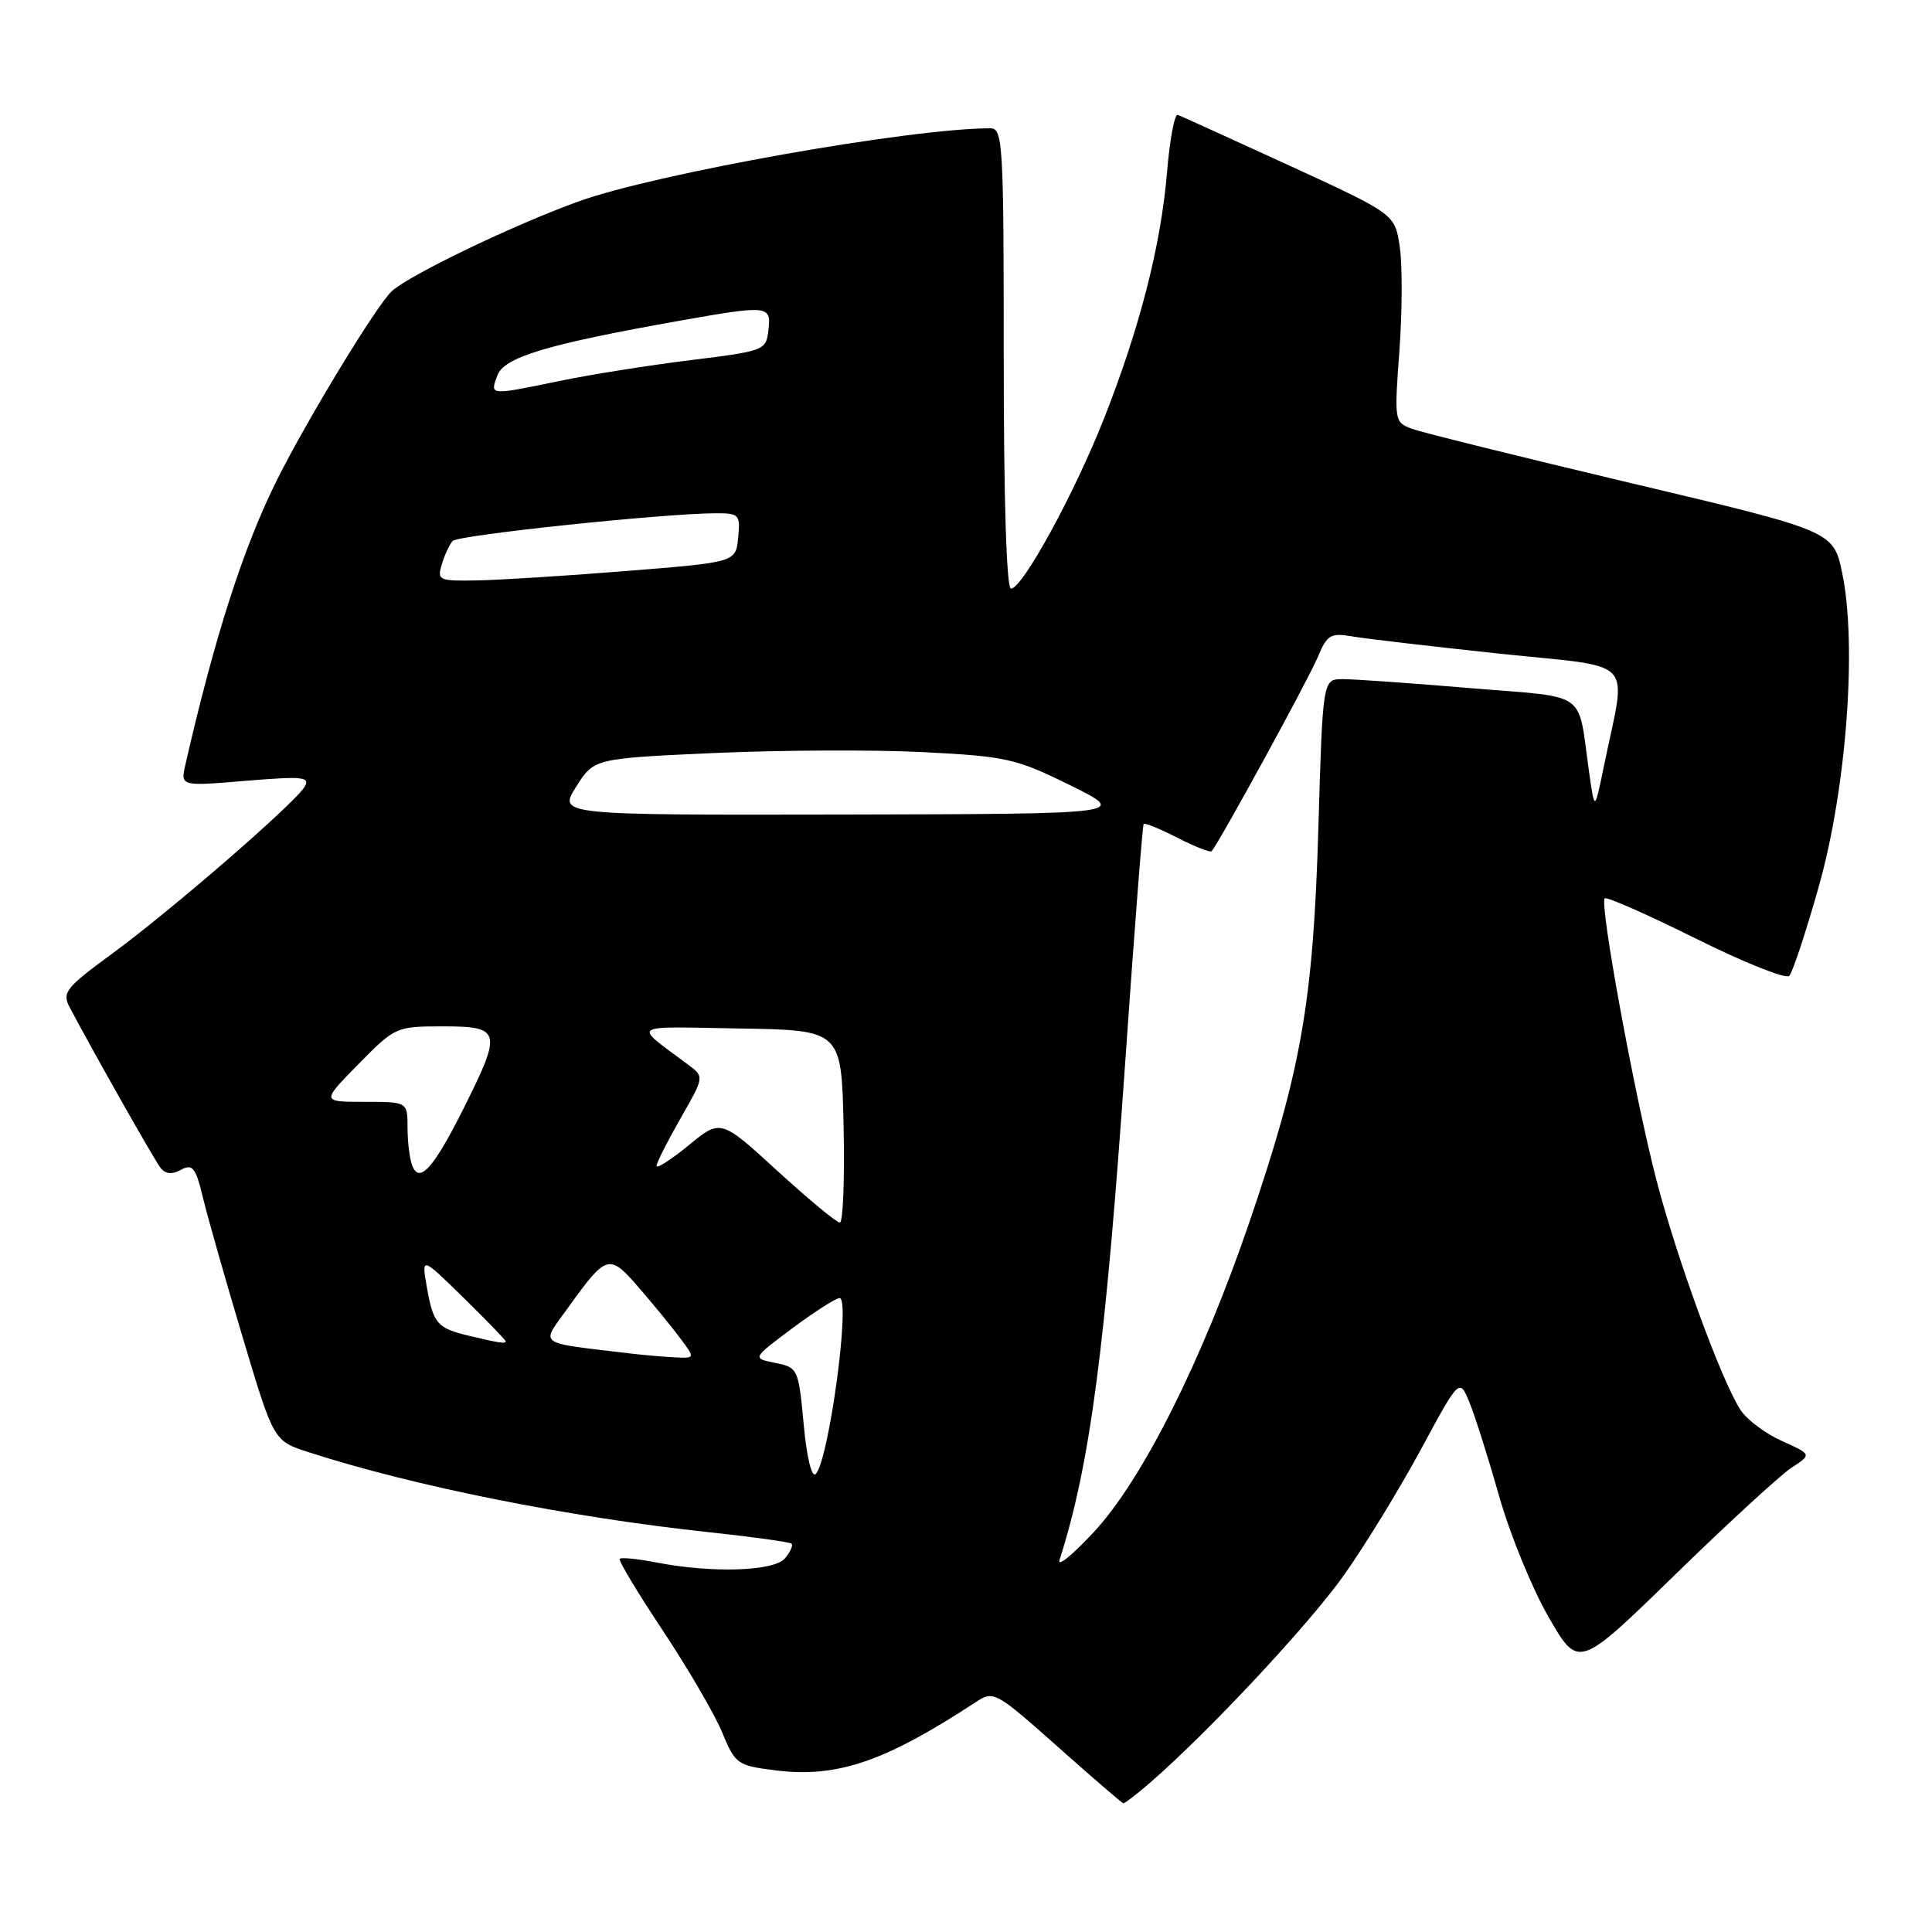 <?xml version="1.0" encoding="UTF-8" standalone="no"?>
<!DOCTYPE svg PUBLIC "-//W3C//DTD SVG 1.1//EN" "http://www.w3.org/Graphics/SVG/1.1/DTD/svg11.dtd" >
<svg xmlns="http://www.w3.org/2000/svg" xmlns:xlink="http://www.w3.org/1999/xlink" version="1.1" viewBox="0 0 256 256">
 <g >
 <path fill="currentColor"
d=" M 152.34 236.26 C 160.20 229.44 173.56 215.13 178.14 208.63 C 180.91 204.71 185.47 197.25 188.28 192.05 C 193.39 182.59 193.39 182.59 194.73 185.88 C 195.47 187.69 197.24 193.29 198.67 198.33 C 200.10 203.37 203.05 210.57 205.22 214.31 C 209.16 221.13 209.16 221.13 221.91 208.70 C 228.93 201.86 235.88 195.47 237.37 194.49 C 240.08 192.72 240.08 192.72 236.12 190.94 C 233.94 189.97 231.47 188.12 230.63 186.83 C 228.12 182.99 222.21 166.84 219.48 156.34 C 216.63 145.40 211.92 119.76 212.63 119.04 C 212.88 118.79 218.30 121.18 224.68 124.35 C 231.06 127.53 236.64 129.76 237.08 129.31 C 237.52 128.87 239.28 123.55 240.99 117.50 C 244.66 104.57 246.09 85.43 244.10 75.94 C 242.94 70.37 242.94 70.37 216.22 64.04 C 201.52 60.55 188.43 57.31 187.11 56.82 C 184.76 55.96 184.74 55.83 185.43 46.47 C 185.81 41.26 185.83 35.05 185.47 32.68 C 184.83 28.37 184.83 28.37 170.83 21.93 C 163.13 18.40 156.48 15.37 156.06 15.22 C 155.64 15.06 155.00 18.48 154.64 22.82 C 153.83 32.47 151.07 43.30 146.32 55.37 C 142.42 65.30 135.48 78.00 133.96 78.00 C 133.37 78.00 133.00 66.23 133.00 47.50 C 133.00 18.92 132.89 17.00 131.22 17.00 C 120.62 17.00 86.95 22.98 76.66 26.69 C 68.16 29.75 54.32 36.40 51.93 38.57 C 49.98 40.33 40.77 55.46 36.75 63.50 C 32.27 72.45 28.46 84.30 24.56 101.34 C 23.92 104.19 23.92 104.19 32.58 103.46 C 40.12 102.84 41.13 102.94 40.37 104.24 C 39.12 106.39 22.66 120.66 14.80 126.41 C 8.76 130.83 8.21 131.52 9.20 133.41 C 12.23 139.17 20.42 153.65 21.26 154.73 C 21.91 155.57 22.77 155.66 23.99 155.00 C 25.53 154.18 25.93 154.69 26.91 158.77 C 27.54 161.37 29.90 169.67 32.16 177.21 C 36.26 190.93 36.26 190.93 40.88 192.42 C 54.85 196.94 75.37 201.04 93.99 203.03 C 99.77 203.65 104.67 204.33 104.89 204.55 C 105.11 204.77 104.72 205.64 104.02 206.48 C 102.59 208.20 94.41 208.48 87.00 207.04 C 84.53 206.56 82.33 206.34 82.12 206.55 C 81.91 206.75 84.47 211.01 87.80 216.02 C 91.12 221.02 94.67 227.09 95.67 229.51 C 97.43 233.76 97.67 233.94 102.75 234.58 C 110.92 235.60 117.23 233.45 129.31 225.53 C 131.66 223.99 131.92 224.14 140.11 231.41 C 144.72 235.52 148.65 238.90 148.84 238.94 C 149.03 238.97 150.60 237.77 152.34 236.26 Z  M 140.39 206.72 C 144.43 194.09 146.44 178.84 149.08 141.00 C 150.28 123.67 151.39 109.36 151.54 109.18 C 151.69 109.00 153.69 109.82 156.00 111.00 C 158.31 112.18 160.35 112.98 160.54 112.79 C 161.39 111.95 173.30 90.17 174.58 87.14 C 175.86 84.08 176.29 83.83 179.25 84.34 C 181.04 84.64 189.82 85.67 198.76 86.62 C 217.13 88.56 215.54 86.84 212.53 101.50 C 211.30 107.50 211.30 107.50 210.59 102.50 C 208.97 91.23 210.78 92.52 194.71 91.17 C 186.89 90.51 179.32 89.98 177.89 89.99 C 175.27 90.00 175.27 90.00 174.69 109.75 C 174.01 132.79 172.42 141.85 165.53 162.00 C 159.24 180.40 151.35 196.11 144.94 203.00 C 142.13 206.03 140.08 207.70 140.39 206.72 Z  M 106.49 188.71 C 105.80 181.34 105.73 181.20 102.72 180.59 C 99.66 179.98 99.66 179.98 105.01 175.99 C 107.95 173.80 110.76 172.00 111.25 172.00 C 112.74 172.00 109.81 193.59 108.09 195.31 C 107.56 195.84 106.90 193.16 106.49 188.71 Z  M 83.50 179.34 C 70.93 177.84 71.63 178.34 75.19 173.39 C 80.38 166.16 80.70 166.06 84.60 170.56 C 86.48 172.72 88.95 175.74 90.08 177.25 C 92.14 180.00 92.14 180.00 89.32 179.85 C 87.77 179.77 85.15 179.54 83.50 179.34 Z  M 62.16 177.00 C 57.93 176.00 57.40 175.39 56.55 170.50 C 55.85 166.50 55.85 166.50 61.43 171.97 C 64.49 174.97 67.00 177.56 67.00 177.72 C 67.00 178.08 66.24 177.97 62.16 177.00 Z  M 103.00 155.14 C 95.50 148.27 95.50 148.27 91.25 151.76 C 88.91 153.67 87.00 154.90 87.00 154.49 C 87.00 154.08 88.42 151.26 90.16 148.21 C 93.33 142.68 93.33 142.68 91.20 141.09 C 83.80 135.56 83.14 136.03 98.00 136.28 C 111.50 136.50 111.50 136.50 111.78 149.25 C 111.93 156.26 111.71 162.00 111.28 162.00 C 110.85 162.00 107.13 158.91 103.00 155.14 Z  M 54.62 154.44 C 54.28 153.56 54.00 151.30 54.00 149.42 C 54.00 146.00 54.00 146.00 48.29 146.00 C 42.58 146.00 42.58 146.00 47.50 141.00 C 52.37 136.05 52.49 136.00 58.71 136.00 C 66.39 136.00 66.55 136.63 61.49 146.75 C 57.47 154.79 55.57 156.92 54.62 154.44 Z  M 76.34 104.25 C 78.71 100.50 78.71 100.50 94.61 99.78 C 103.35 99.39 115.82 99.33 122.32 99.66 C 133.40 100.23 134.62 100.50 141.82 104.06 C 149.50 107.85 149.50 107.85 111.74 107.93 C 73.97 108.00 73.97 108.00 76.34 104.25 Z  M 58.55 74.75 C 58.92 73.51 59.57 72.13 59.98 71.68 C 60.70 70.90 87.86 68.04 94.81 68.01 C 97.95 68.00 98.11 68.17 97.81 71.25 C 97.50 74.50 97.50 74.50 83.00 75.66 C 75.03 76.30 66.11 76.86 63.18 76.91 C 58.12 77.00 57.90 76.89 58.55 74.75 Z  M 65.90 49.75 C 66.79 47.33 72.47 45.62 90.00 42.51 C 101.84 40.41 102.20 40.45 101.82 43.74 C 101.51 46.43 101.31 46.51 91.50 47.72 C 86.00 48.40 78.19 49.64 74.14 50.48 C 64.80 52.41 64.91 52.42 65.90 49.75 Z "/>
</g>
</svg>